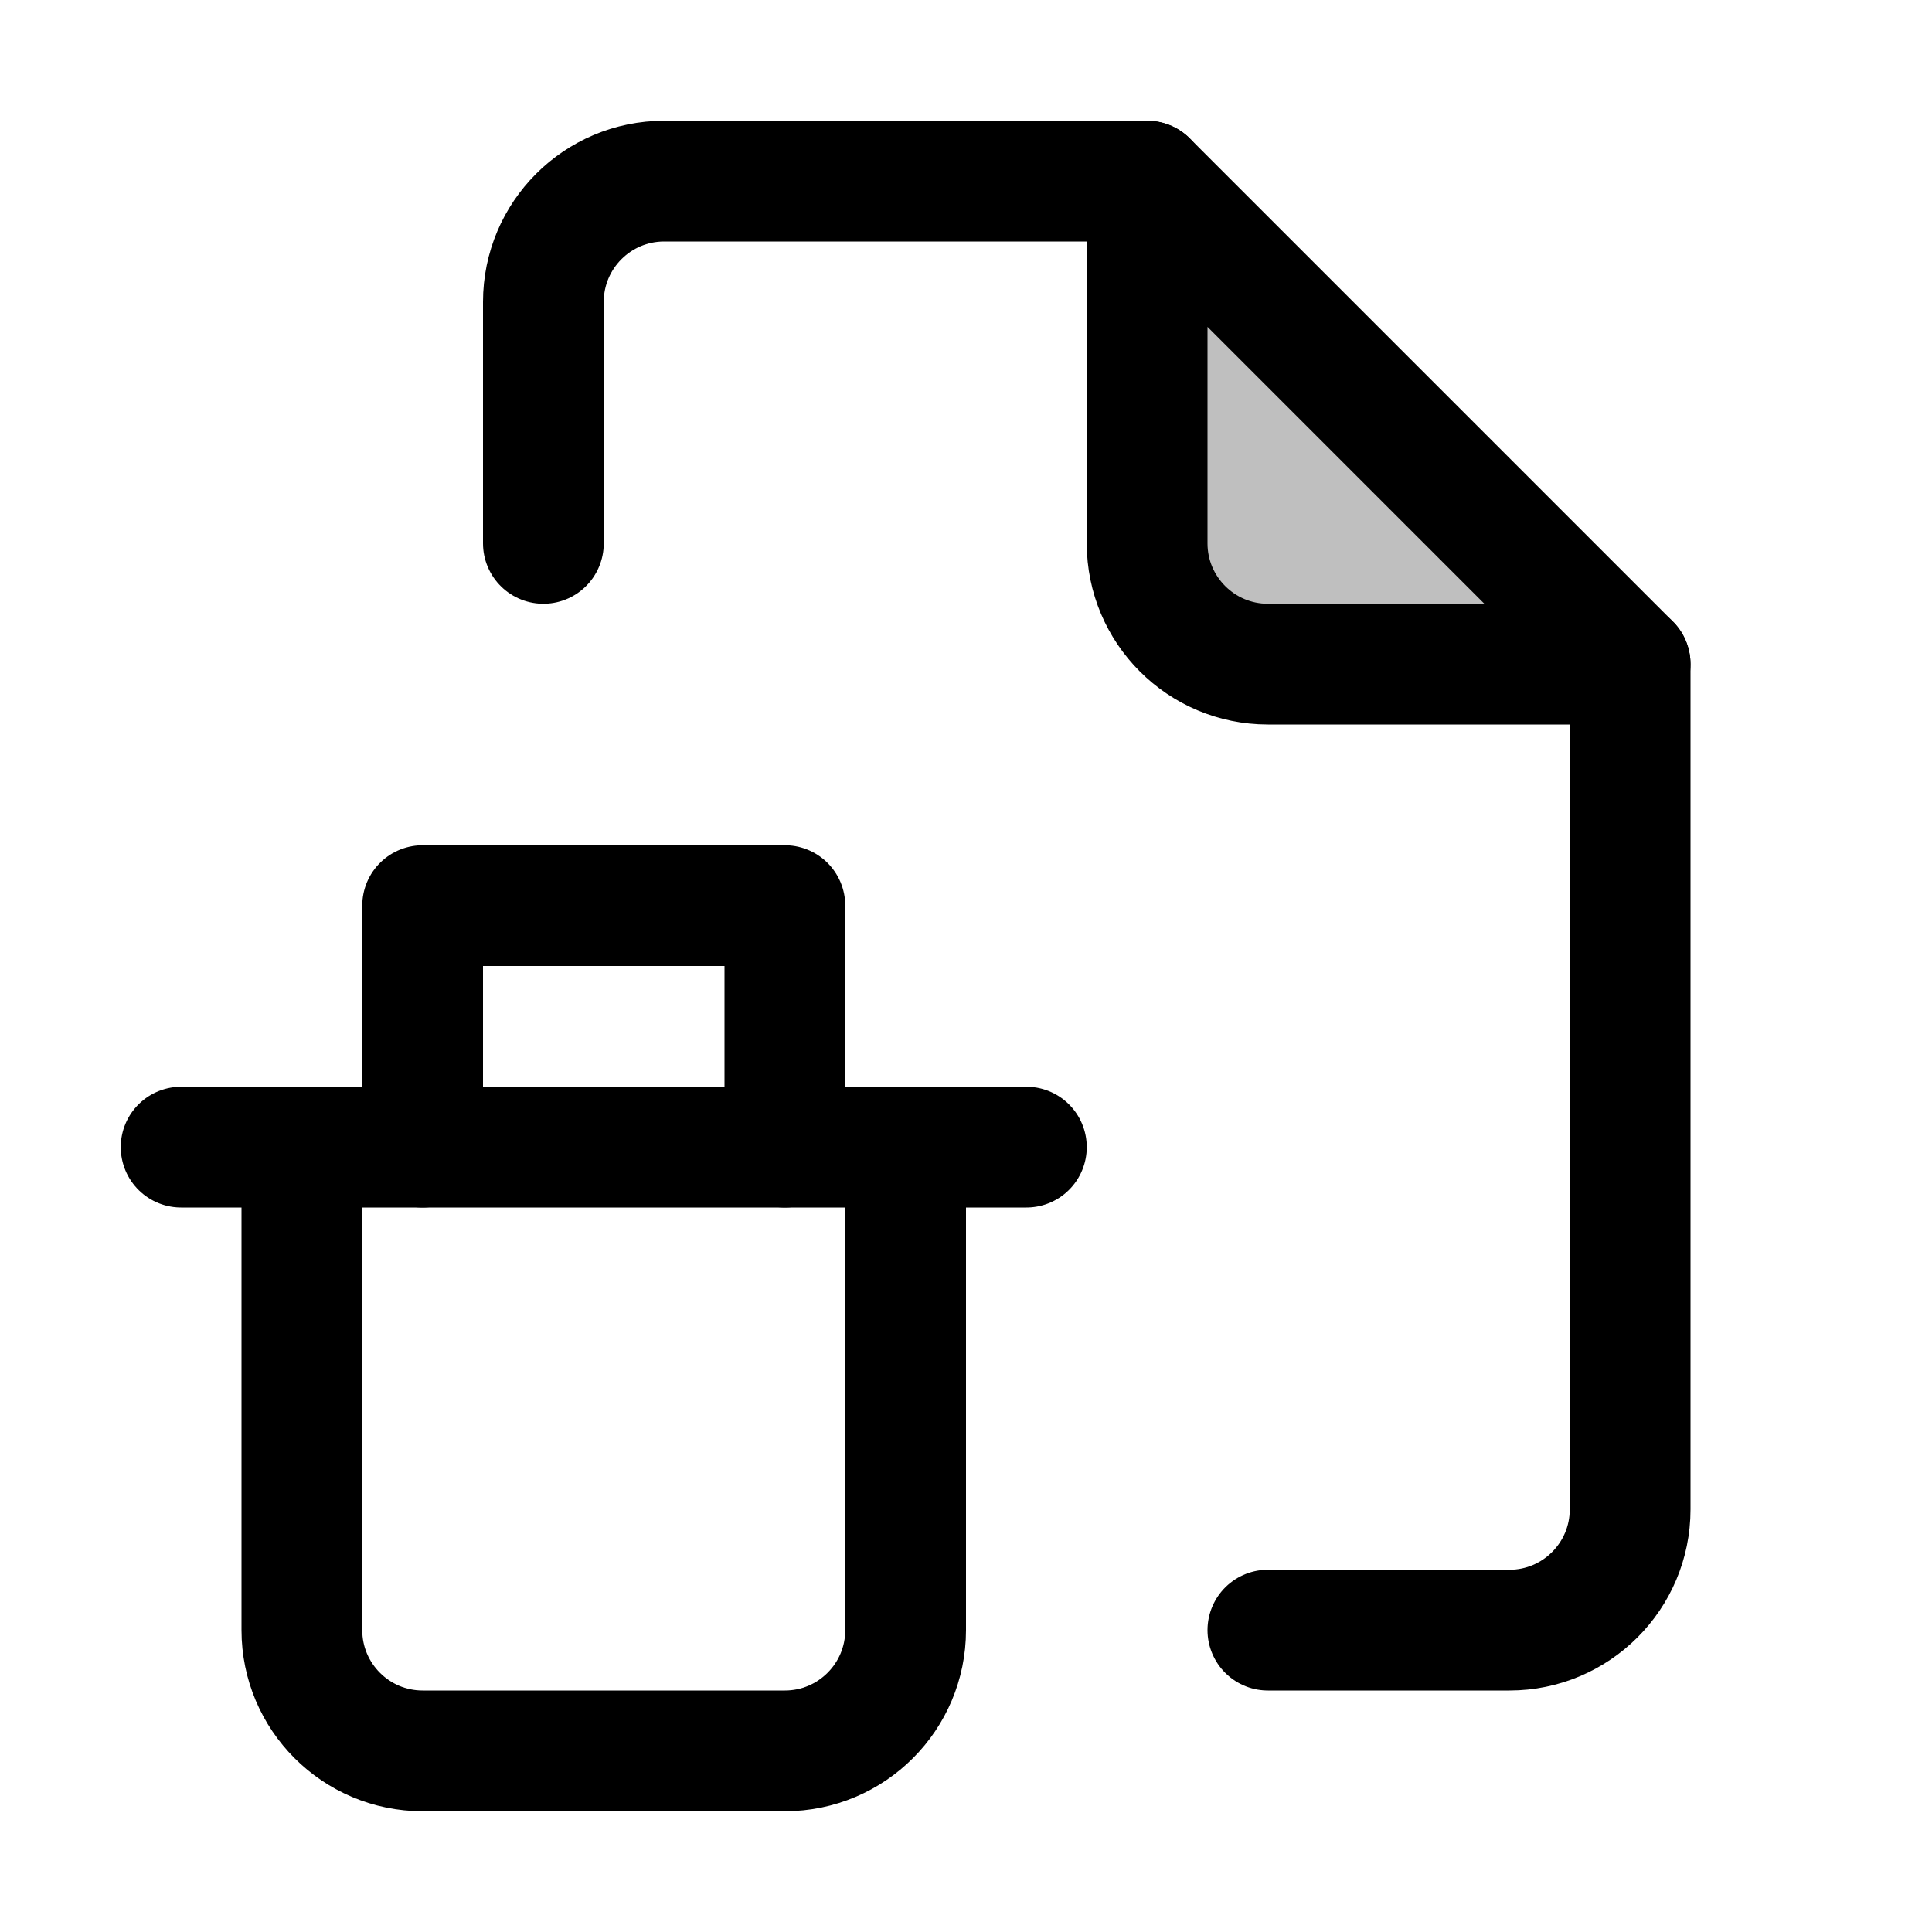 <svg xmlns="http://www.w3.org/2000/svg" width="16" height="16" viewBox="0 0 16 16" fill="none">
<g id="file-delete[file,document,note,page,draft,item,sheet,content,clear,delete,remove,close,exit,cancel,discard]">
<path id="Vector" d="M8.5 9.5H1.5M2.5 9.5V13.5C2.5 14.052 2.948 14.5 3.5 14.5H6.5C7.052 14.5 7.5 14.052 7.5 13.5V9.5" stroke="black" stroke-linecap="round"/>
<path id="Vector_2" d="M3.5 9.5V7.5H6.5V9.5" stroke="black" stroke-linecap="round" stroke-linejoin="round"/>
<path id="Vector_3" d="M13.5 5.5L9.5 1.5V4.5C9.5 5.052 9.948 5.5 10.5 5.5H13.5Z" fill="black" fill-opacity="0.25" stroke="black" stroke-linecap="round" stroke-linejoin="round"/>
<path id="Vector_4" d="M9.5 1.5H5.5C4.948 1.5 4.5 1.948 4.5 2.5V4.5M13.5 5.5V12.5C13.5 13.052 13.052 13.5 12.5 13.5H10.5" stroke="black" stroke-linecap="round" stroke-linejoin="round"/>
</g>
</svg>